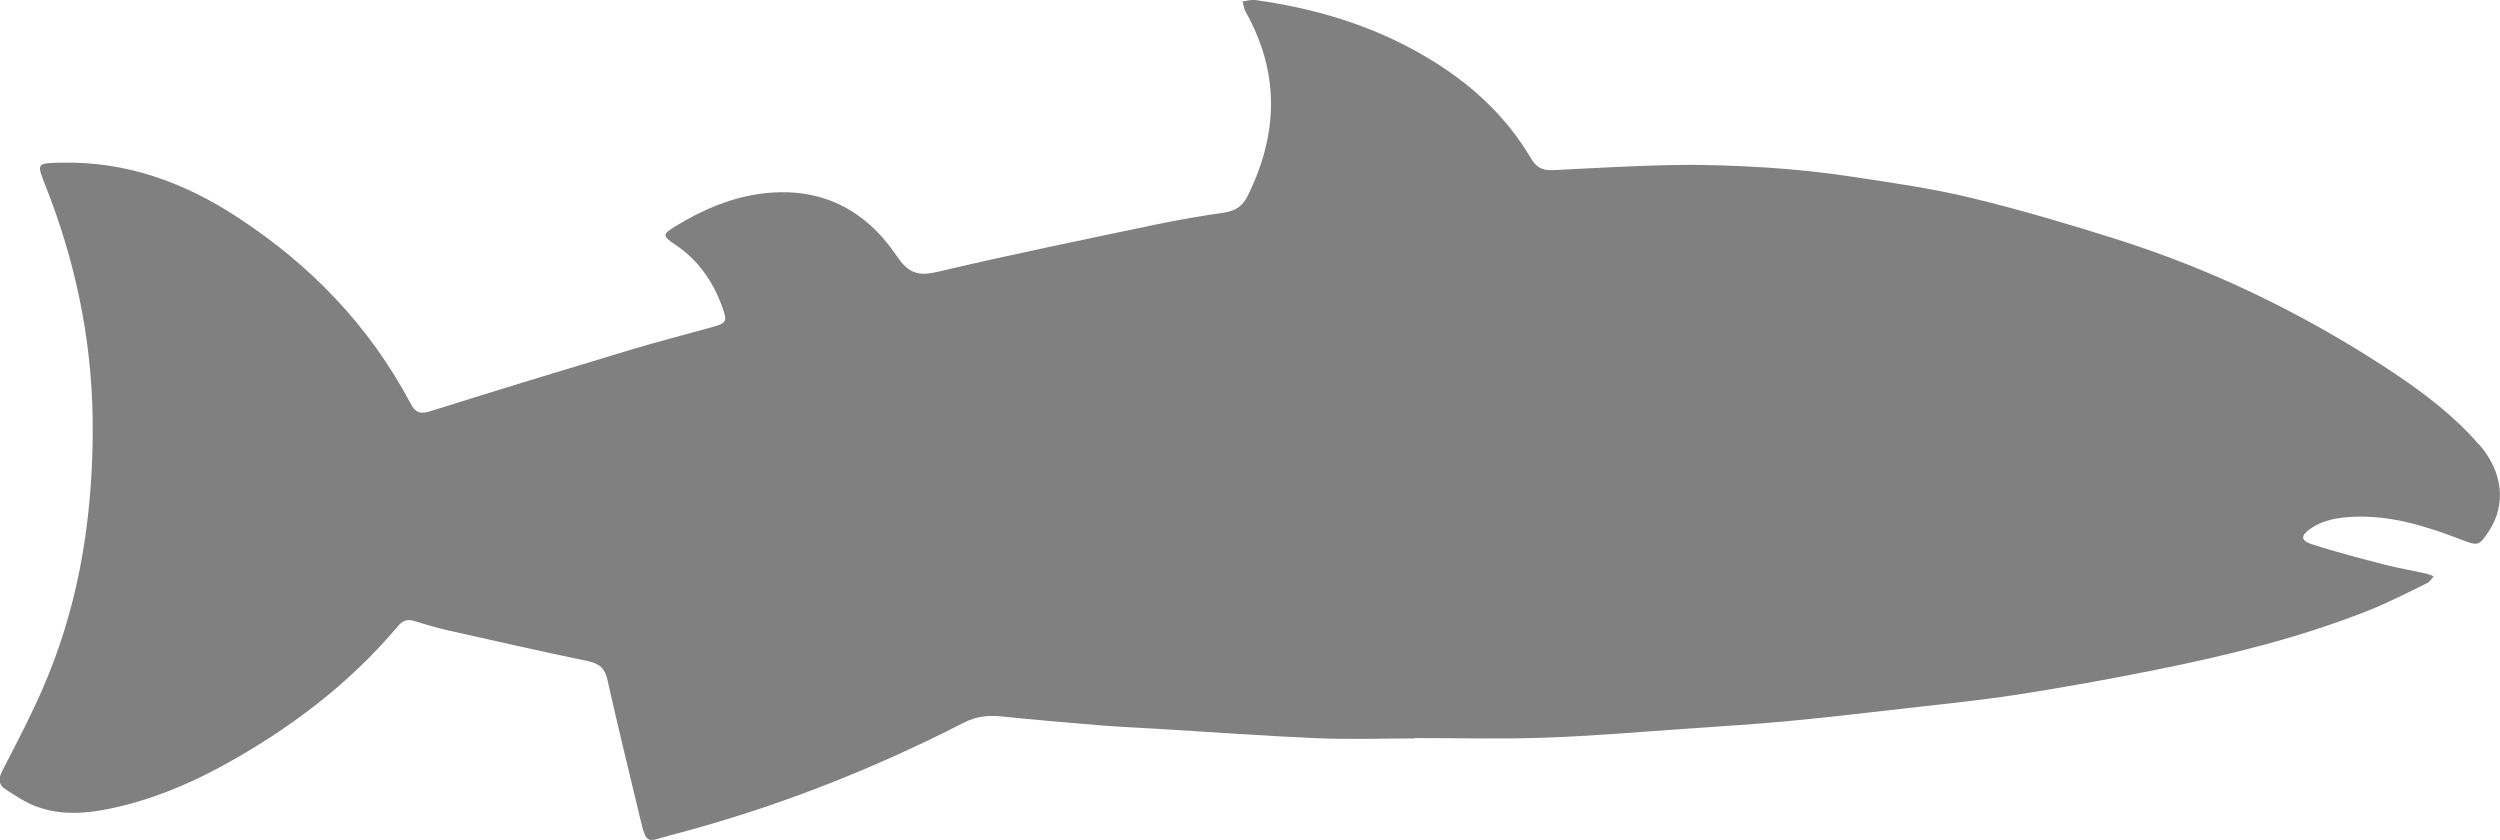 <?xml version="1.0" encoding="UTF-8"?>
<svg id="Layer_2" data-name="Layer 2" xmlns="http://www.w3.org/2000/svg" viewBox="0 0 193.21 64.91">
  <defs>
    <style>
      .cls-1 {
        fill: #808080;
      }
    </style>
  </defs>
  <g id="Layer_1-2" data-name="Layer 1">
    <path class="cls-1" d="M191.6,34.35c1.84,2.11,2.12,4.65,.73,6.73-.73,1.1-.82,1.12-2.05,.65-2.72-1.05-5.48-1.93-8.45-1.79-1.14,.06-2.27,.23-3.24,.9-.81,.56-.81,.94,.13,1.24,1.84,.59,3.71,1.07,5.58,1.56,1.06,.27,2.14,.45,3.2,.69,.2,.04,.38,.14,.58,.21-.16,.18-.29,.42-.49,.52-1.51,.73-3.01,1.52-4.57,2.13-5.29,2.1-10.81,3.45-16.37,4.57-3.58,.72-7.18,1.37-10.79,1.93-2.98,.46-5.99,.75-8.99,1.1-2.96,.34-5.91,.68-8.88,.96-2.5,.23-5.02,.38-7.53,.56-3.68,.25-7.36,.57-11.05,.7-3.36,.12-6.73,.03-10.09,.03v.03c-2.52,0-5.05,.09-7.57-.02-4.02-.17-8.04-.47-12.05-.71-1.55-.09-3.1-.16-4.65-.28-2.55-.21-5.1-.43-7.64-.69-1.03-.11-1.97-.01-2.92,.48-7.24,3.71-14.79,6.65-22.67,8.7-1.83,.48-1.83,.88-2.38-1.44-.83-3.52-1.71-7.02-2.49-10.55-.2-.92-.63-1.28-1.53-1.47-3.62-.75-7.22-1.57-10.83-2.38-.9-.2-1.78-.48-2.67-.74-.51-.14-.85,.04-1.19,.45-3.79,4.49-8.4,7.95-13.53,10.76-2.75,1.5-5.61,2.67-8.68,3.31-1.87,.39-3.77,.53-5.6-.12-.89-.31-1.71-.86-2.51-1.38-.54-.34-.54-.82-.23-1.42,1.13-2.2,2.29-4.4,3.26-6.68,1.65-3.88,2.71-7.94,3.25-12.14,.36-2.8,.51-5.6,.47-8.42-.09-6.21-1.35-12.17-3.63-17.94-.72-1.81-.72-1.78,1.26-1.82,4.97-.1,9.41,1.51,13.52,4.19,5.67,3.69,10.24,8.42,13.42,14.42,.37,.7,.73,.85,1.49,.61,5.13-1.61,10.27-3.18,15.42-4.73,2.13-.64,4.29-1.19,6.43-1.79,1.08-.3,1.15-.43,.76-1.51-.71-1.99-1.86-3.66-3.64-4.85-1.02-.68-1-.81,.02-1.43,2.14-1.31,4.43-2.28,6.93-2.55,4.34-.47,7.75,1.28,10.14,4.82,.86,1.28,1.58,1.63,3.12,1.27,5.64-1.33,11.32-2.49,16.99-3.68,1.72-.36,3.46-.65,5.21-.91,.86-.13,1.43-.48,1.83-1.3,2.36-4.78,2.49-9.51-.17-14.23-.13-.23-.15-.53-.23-.79,.32-.04,.66-.15,.97-.11,4.62,.64,9.03,1.95,13.08,4.32,3.4,1.98,6.25,4.53,8.26,7.95,.39,.66,.89,.92,1.65,.88,3.18-.16,6.37-.35,9.56-.4,2.39-.04,4.78,.06,7.17,.21,2.13,.14,4.26,.37,6.37,.69,3.11,.47,6.24,.91,9.29,1.65,3.79,.92,7.54,2.03,11.27,3.21,7.25,2.3,14.05,5.58,20.44,9.71,2.72,1.76,5.34,3.66,7.49,6.13Z"/>
  </g>
</svg>